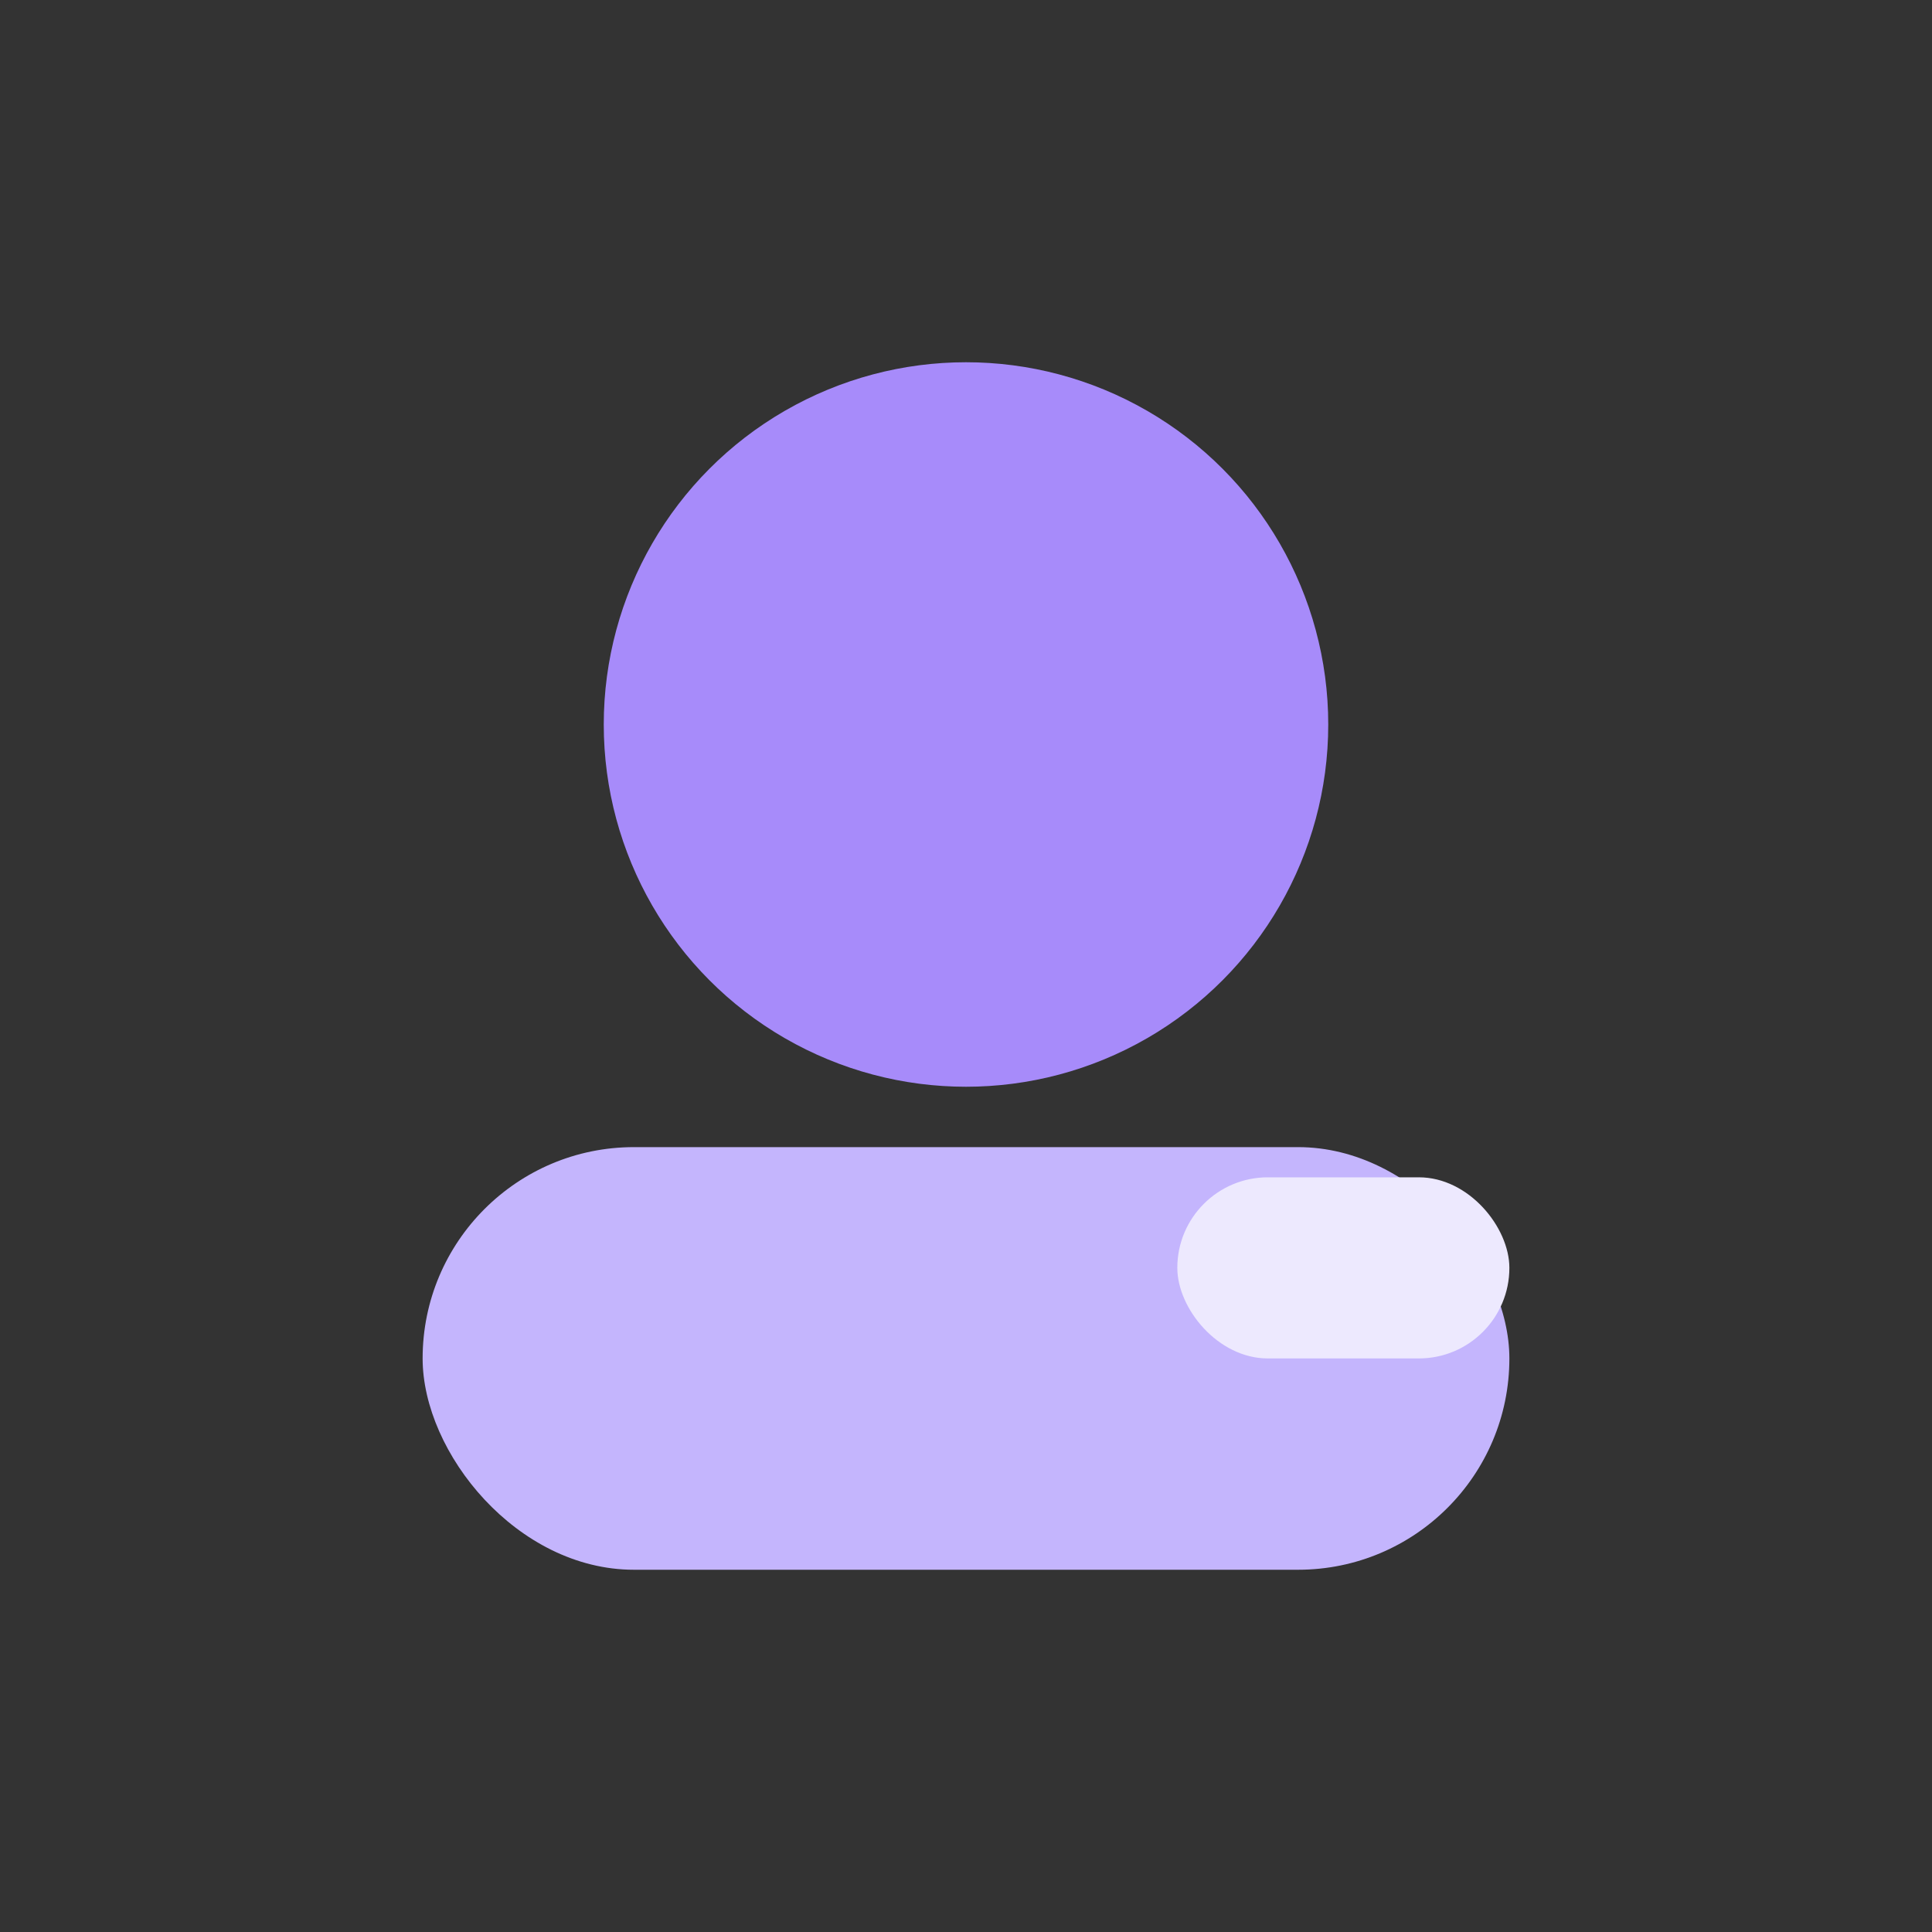 <svg xmlns="http://www.w3.org/2000/svg" viewBox="0 0 128 128">
  <rect x="0" y="0" width="128" height="128" fill="#333333" stroke="none"/>
  <circle cx="64" cy="48" r="24" fill="#a78bfa"/>
  <rect x="28" y="76" width="72" height="28" rx="14" fill="#c4b5fd"/>
  <rect x="78" y="78" width="22" height="12" rx="6" fill="#ede9fe"/>
</svg>